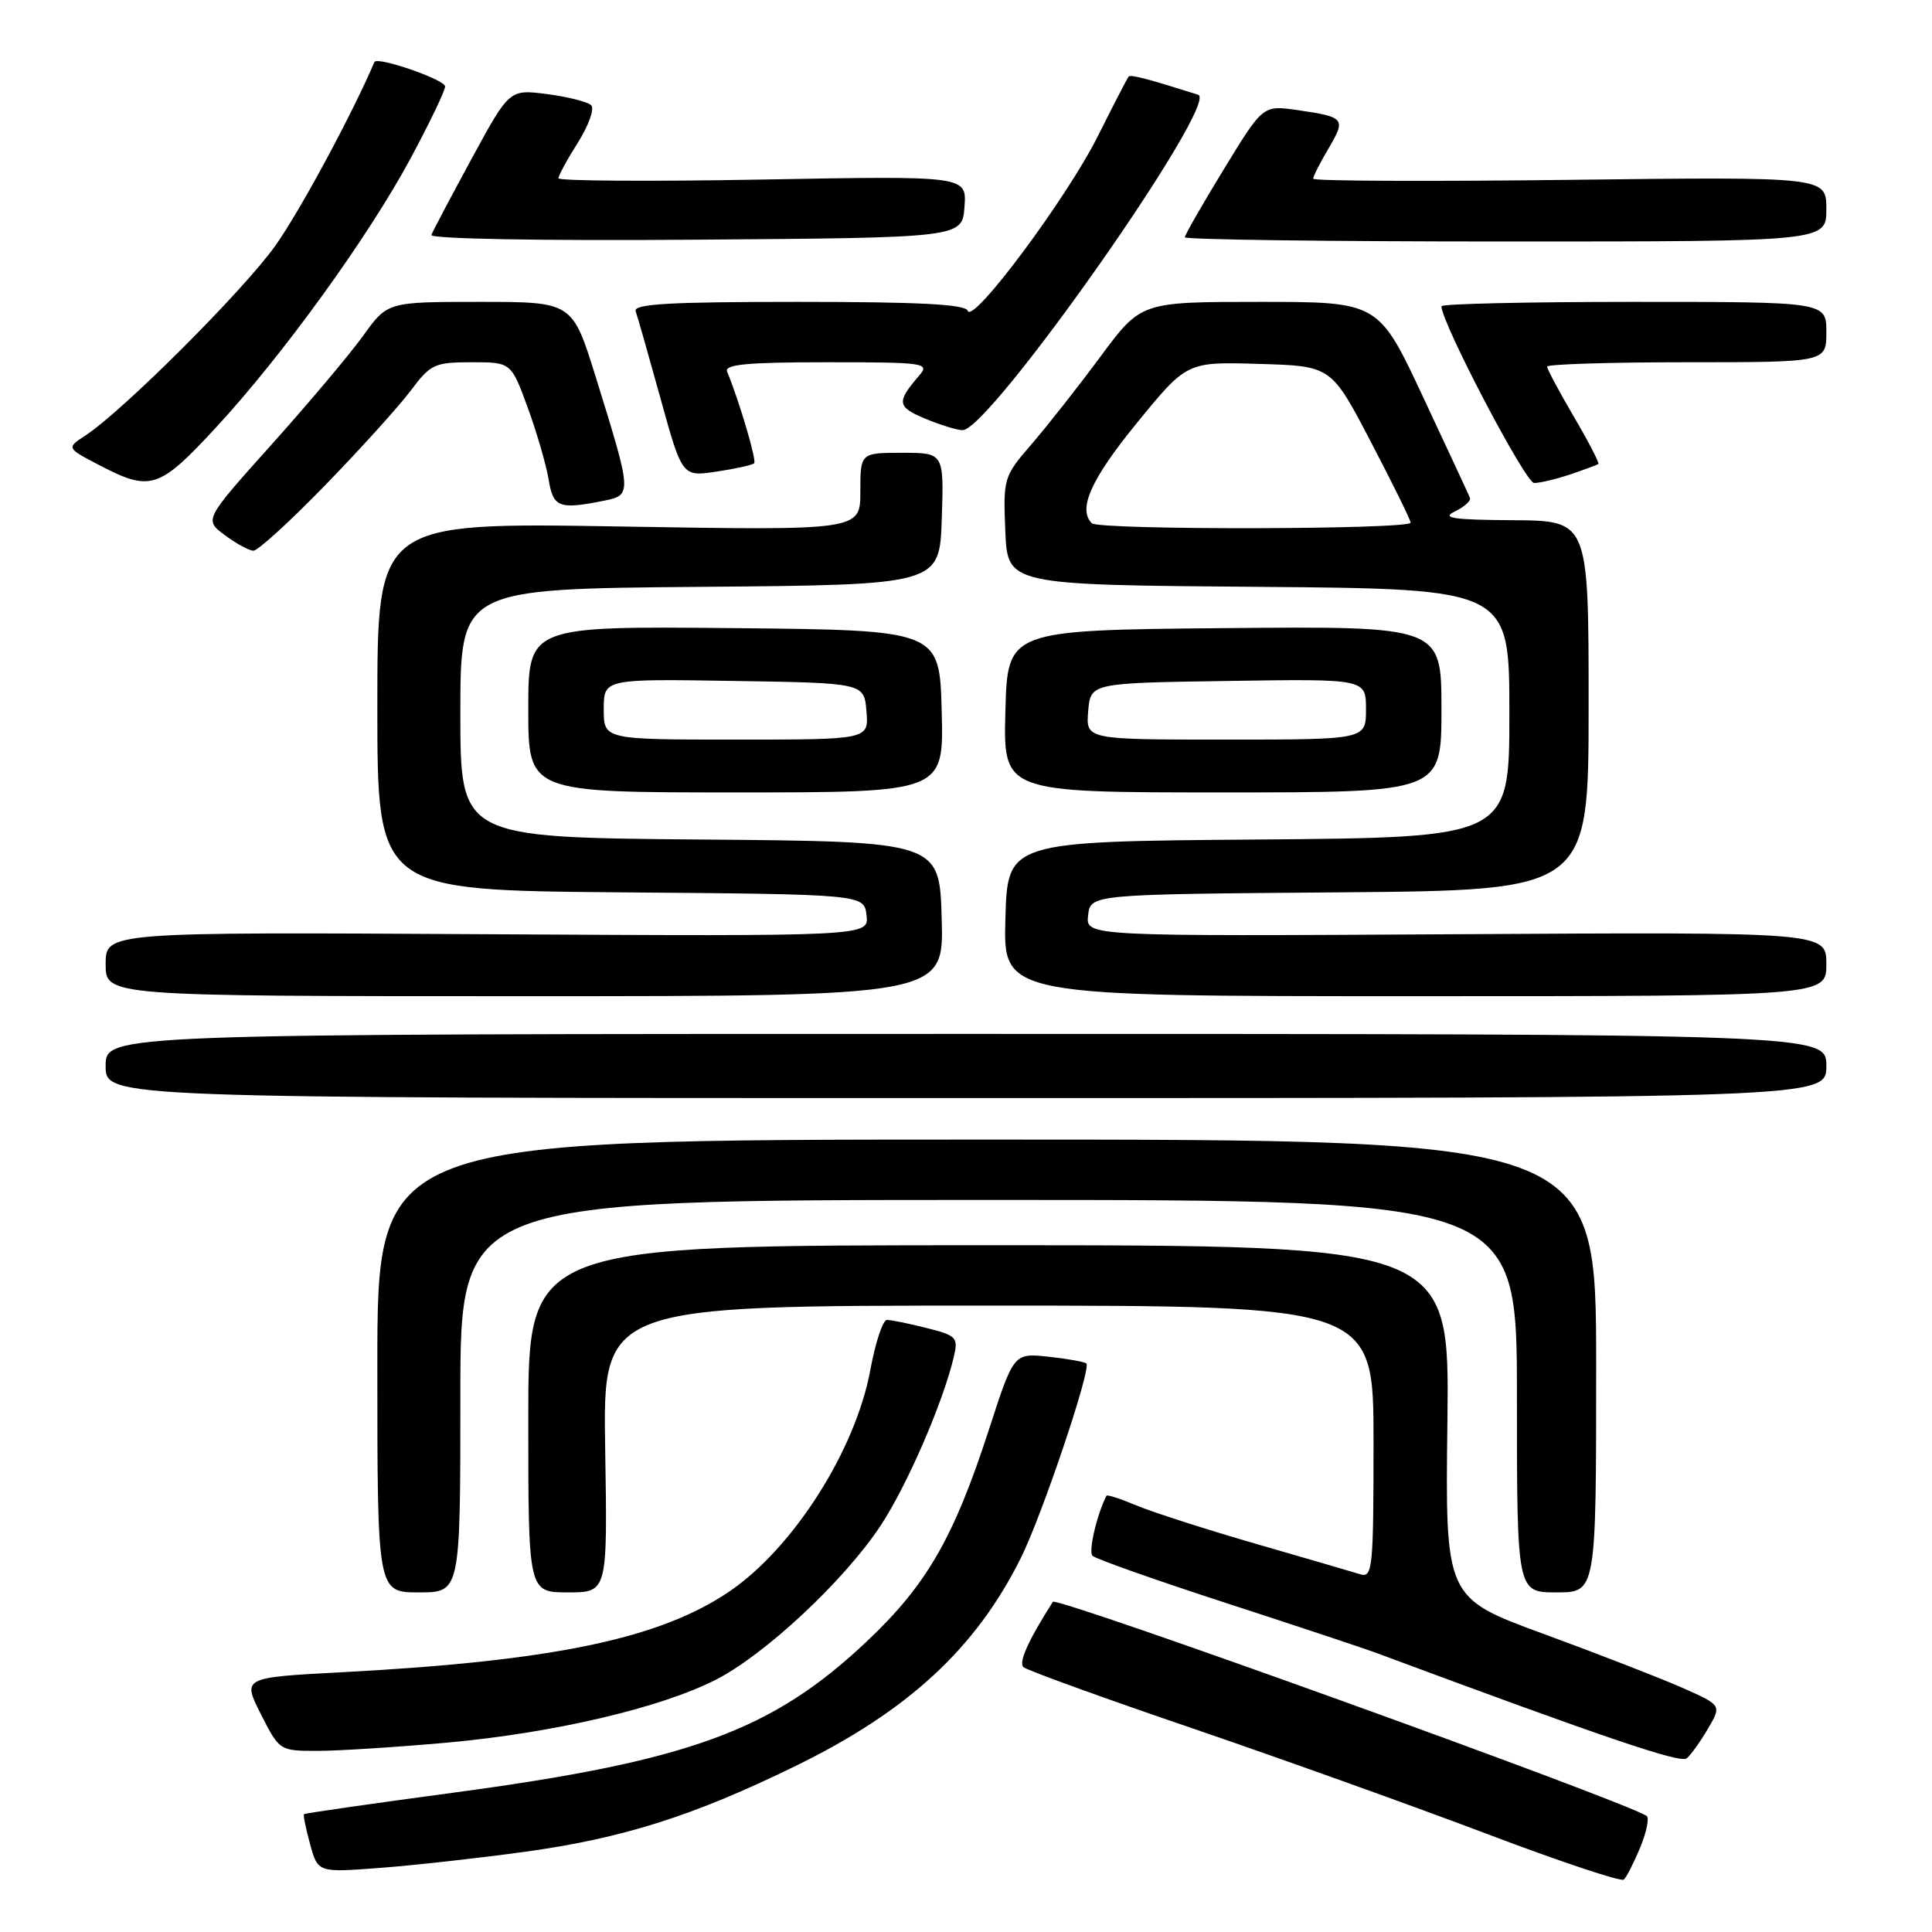 <?xml version="1.0" encoding="UTF-8" standalone="no"?>
<!DOCTYPE svg PUBLIC "-//W3C//DTD SVG 1.1//EN" "http://www.w3.org/Graphics/SVG/1.1/DTD/svg11.dtd" >
<svg xmlns="http://www.w3.org/2000/svg" xmlns:xlink="http://www.w3.org/1999/xlink" version="1.1" viewBox="0 0 256 256">
 <g >
 <path fill="currentColor"
d=" M 217.35 244.77 C 218.19 242.72 218.56 240.85 218.18 240.61 C 214.61 238.41 139.98 211.50 139.51 212.25 C 136.25 217.36 134.93 220.30 135.62 220.91 C 136.11 221.33 146.17 224.98 157.99 229.01 C 169.81 233.05 187.36 239.34 196.99 242.99 C 206.62 246.64 214.80 249.37 215.16 249.06 C 215.52 248.75 216.50 246.82 217.35 244.77 Z  M 69.50 245.38 C 82.52 243.59 91.90 240.62 105.50 233.96 C 120.34 226.69 129.26 218.45 135.24 206.50 C 138.04 200.91 144.65 181.29 143.95 180.67 C 143.70 180.45 141.44 180.04 138.92 179.77 C 134.33 179.28 134.33 179.28 131.05 189.39 C 126.38 203.79 122.79 210.01 114.84 217.51 C 102.29 229.35 91.35 233.35 60.00 237.55 C 49.28 238.99 40.40 240.26 40.28 240.39 C 40.16 240.51 40.52 242.30 41.09 244.37 C 42.13 248.13 42.13 248.13 50.31 247.51 C 54.82 247.17 63.45 246.21 69.50 245.38 Z  M 226.32 229.05 C 228.14 225.95 228.14 225.95 222.82 223.60 C 219.89 222.31 211.65 219.11 204.50 216.49 C 191.50 211.72 191.50 211.72 191.79 188.36 C 192.07 165.00 192.07 165.00 131.04 165.00 C 70.00 165.00 70.00 165.00 70.00 188.00 C 70.00 211.00 70.00 211.00 75.25 211.00 C 80.50 211.00 80.50 211.00 80.19 192.00 C 79.88 173.00 79.88 173.00 130.94 173.00 C 182.00 173.00 182.00 173.00 182.00 191.07 C 182.00 207.81 181.87 209.10 180.25 208.60 C 179.29 208.30 173.10 206.50 166.50 204.59 C 159.90 202.68 152.76 200.39 150.64 199.50 C 148.52 198.61 146.71 198.02 146.62 198.19 C 145.36 200.60 144.19 205.59 144.76 206.15 C 145.17 206.56 153.15 209.38 162.50 212.42 C 171.85 215.46 180.85 218.45 182.50 219.07 C 212.64 230.28 222.66 233.68 223.50 232.99 C 224.05 232.53 225.32 230.76 226.32 229.05 Z  M 59.33 230.90 C 73.36 229.62 87.44 226.33 94.80 222.60 C 101.31 219.30 111.79 209.52 116.63 202.24 C 120.15 196.94 124.96 185.86 126.39 179.77 C 126.99 177.22 126.74 176.96 122.76 175.96 C 120.42 175.37 118.06 174.89 117.52 174.90 C 116.98 174.91 115.99 177.90 115.32 181.54 C 113.36 192.16 105.15 205.07 96.69 210.85 C 87.46 217.14 73.31 220.10 45.30 221.58 C 32.11 222.28 32.11 222.28 34.57 227.14 C 37.03 231.99 37.05 232.00 42.09 232.00 C 44.88 232.00 52.63 231.50 59.33 230.90 Z  M 61.00 185.00 C 61.00 159.00 61.00 159.00 131.00 159.00 C 201.00 159.00 201.00 159.00 201.00 185.00 C 201.00 211.00 201.00 211.00 206.25 211.00 C 211.50 211.00 211.50 211.00 211.50 181.00 C 211.50 151.00 211.50 151.00 130.75 151.00 C 50.00 151.00 50.00 151.00 50.00 181.00 C 50.00 211.00 50.00 211.00 55.50 211.00 C 61.00 211.00 61.00 211.00 61.00 185.00 Z  M 242.00 141.25 C 242.00 137.00 242.00 137.00 128.00 137.00 C 14.00 137.00 14.00 137.00 14.00 141.25 C 14.00 145.50 14.00 145.50 128.00 145.50 C 242.00 145.50 242.00 145.50 242.00 141.25 Z  M 124.78 121.75 C 124.50 111.50 124.50 111.50 92.75 111.24 C 61.00 110.97 61.00 110.97 61.00 94.50 C 61.00 78.03 61.00 78.03 92.75 77.76 C 124.50 77.50 124.50 77.50 124.79 68.75 C 125.08 60.00 125.08 60.00 119.54 60.00 C 114.00 60.00 114.00 60.00 114.00 65.15 C 114.00 70.30 114.00 70.30 82.00 69.76 C 50.00 69.23 50.00 69.23 50.00 93.60 C 50.00 117.97 50.00 117.97 82.25 118.24 C 114.50 118.50 114.50 118.50 114.82 121.29 C 115.14 124.07 115.14 124.07 64.57 123.79 C 14.00 123.50 14.00 123.50 14.00 127.75 C 14.00 132.00 14.00 132.00 69.53 132.00 C 125.07 132.00 125.07 132.00 124.78 121.75 Z  M 242.00 127.75 C 242.00 123.50 242.00 123.50 192.93 123.79 C 143.86 124.07 143.86 124.07 144.18 121.29 C 144.50 118.50 144.50 118.50 177.50 118.24 C 210.50 117.97 210.50 117.97 210.50 93.49 C 210.50 69.00 210.50 69.00 200.50 68.93 C 192.49 68.88 190.95 68.65 192.78 67.77 C 194.03 67.16 194.93 66.36 194.78 65.98 C 194.63 65.59 191.84 59.59 188.58 52.64 C 182.67 40.00 182.67 40.00 166.93 40.00 C 151.19 40.00 151.19 40.00 145.84 47.22 C 142.91 51.19 138.79 56.41 136.71 58.83 C 132.99 63.13 132.92 63.36 133.21 70.36 C 133.50 77.50 133.50 77.50 166.75 77.76 C 200.00 78.03 200.00 78.03 200.00 94.50 C 200.00 110.97 200.00 110.97 166.75 111.24 C 133.50 111.50 133.50 111.50 133.22 121.75 C 132.93 132.00 132.93 132.00 187.47 132.00 C 242.00 132.00 242.00 132.00 242.00 127.75 Z  M 124.78 94.25 C 124.50 83.50 124.50 83.50 97.25 83.23 C 70.00 82.97 70.00 82.97 70.00 93.98 C 70.00 105.00 70.00 105.00 97.53 105.00 C 125.07 105.00 125.07 105.00 124.78 94.25 Z  M 191.00 93.98 C 191.00 82.97 191.00 82.97 162.25 83.23 C 133.50 83.50 133.50 83.50 133.22 94.25 C 132.93 105.00 132.93 105.00 161.97 105.00 C 191.00 105.00 191.00 105.00 191.00 93.98 Z  M 43.13 64.25 C 47.80 59.44 52.89 53.81 54.43 51.75 C 57.05 48.25 57.59 48.00 62.48 48.00 C 67.73 48.00 67.73 48.00 69.94 54.05 C 71.15 57.37 72.39 61.65 72.70 63.55 C 73.30 67.24 74.07 67.54 79.97 66.36 C 83.78 65.59 83.77 65.52 78.94 49.96 C 75.84 40.00 75.84 40.00 63.59 40.00 C 51.34 40.00 51.34 40.00 48.12 44.49 C 46.34 46.95 40.88 53.45 35.97 58.92 C 27.05 68.87 27.05 68.87 29.78 70.90 C 31.27 72.02 32.98 72.95 33.57 72.97 C 34.16 72.99 38.46 69.06 43.13 64.25 Z  M 28.52 56.75 C 37.42 47.15 48.85 31.34 54.44 20.92 C 56.93 16.29 58.97 12.03 58.98 11.46 C 59.00 10.56 49.94 7.43 49.61 8.22 C 46.72 15.03 39.73 27.99 36.49 32.55 C 32.28 38.47 16.28 54.46 11.31 57.71 C 8.80 59.36 8.80 59.36 13.15 61.63 C 19.92 65.17 21.06 64.81 28.52 56.75 Z  M 208.10 62.85 C 209.97 62.22 211.63 61.60 211.79 61.48 C 211.95 61.35 210.49 58.53 208.54 55.21 C 206.59 51.88 205.00 48.90 205.00 48.58 C 205.00 48.26 213.32 48.00 223.50 48.00 C 242.00 48.00 242.00 48.00 242.00 44.00 C 242.00 40.00 242.00 40.00 216.50 40.00 C 202.47 40.00 191.00 40.26 191.00 40.58 C 191.00 42.77 202.13 64.00 203.28 64.00 C 204.06 64.00 206.23 63.48 208.10 62.85 Z  M 99.93 61.39 C 100.29 61.04 98.00 53.27 96.35 49.25 C 95.95 48.29 98.97 48.00 109.57 48.00 C 122.56 48.00 123.23 48.10 121.81 49.75 C 118.76 53.29 118.85 53.91 122.58 55.47 C 124.60 56.31 126.83 57.00 127.55 57.00 C 131.16 57.00 161.72 13.48 158.76 12.55 C 152.00 10.42 149.82 9.85 149.55 10.15 C 149.38 10.34 147.55 13.88 145.49 18.00 C 141.38 26.23 128.85 43.05 128.23 41.18 C 127.94 40.32 121.80 40.00 105.81 40.00 C 88.62 40.00 83.88 40.27 84.23 41.25 C 84.48 41.94 85.96 47.15 87.53 52.83 C 90.39 63.17 90.39 63.17 94.94 62.49 C 97.45 62.12 99.69 61.62 99.93 61.39 Z  M 127.80 27.40 C 128.10 23.30 128.10 23.30 101.05 23.79 C 86.17 24.06 74.00 23.98 74.00 23.62 C 74.00 23.26 75.16 21.12 76.59 18.87 C 78.01 16.61 78.79 14.40 78.34 13.95 C 77.88 13.49 75.25 12.83 72.50 12.47 C 67.50 11.82 67.50 11.82 62.50 21.02 C 59.75 26.08 57.35 30.63 57.16 31.13 C 56.97 31.65 71.52 31.92 92.16 31.76 C 127.50 31.50 127.50 31.50 127.80 27.40 Z  M 242.00 27.71 C 242.00 23.42 242.00 23.42 208.00 23.83 C 189.30 24.06 174.00 23.99 174.00 23.68 C 174.00 23.37 174.92 21.55 176.05 19.65 C 178.37 15.71 178.20 15.50 171.93 14.59 C 167.35 13.93 167.35 13.93 162.18 22.40 C 159.33 27.06 157.00 31.12 157.00 31.44 C 157.00 31.75 176.12 32.00 199.50 32.00 C 242.00 32.00 242.00 32.00 242.00 27.71 Z  M 144.67 69.33 C 142.79 67.45 144.57 63.48 150.64 56.05 C 157.27 47.93 157.27 47.93 166.84 48.22 C 176.40 48.50 176.40 48.50 181.62 58.50 C 184.50 64.00 186.88 68.84 186.92 69.25 C 187.02 70.18 145.59 70.26 144.67 69.33 Z  M 80.00 93.98 C 80.00 89.95 80.00 89.95 97.25 90.23 C 114.50 90.50 114.50 90.50 114.81 94.25 C 115.12 98.00 115.12 98.00 97.56 98.00 C 80.00 98.00 80.00 98.00 80.00 93.98 Z  M 144.19 94.25 C 144.50 90.50 144.50 90.50 162.75 90.23 C 181.00 89.95 181.00 89.95 181.00 93.98 C 181.00 98.00 181.00 98.00 162.44 98.00 C 143.88 98.00 143.88 98.00 144.19 94.25 Z "/>
</g>
</svg>